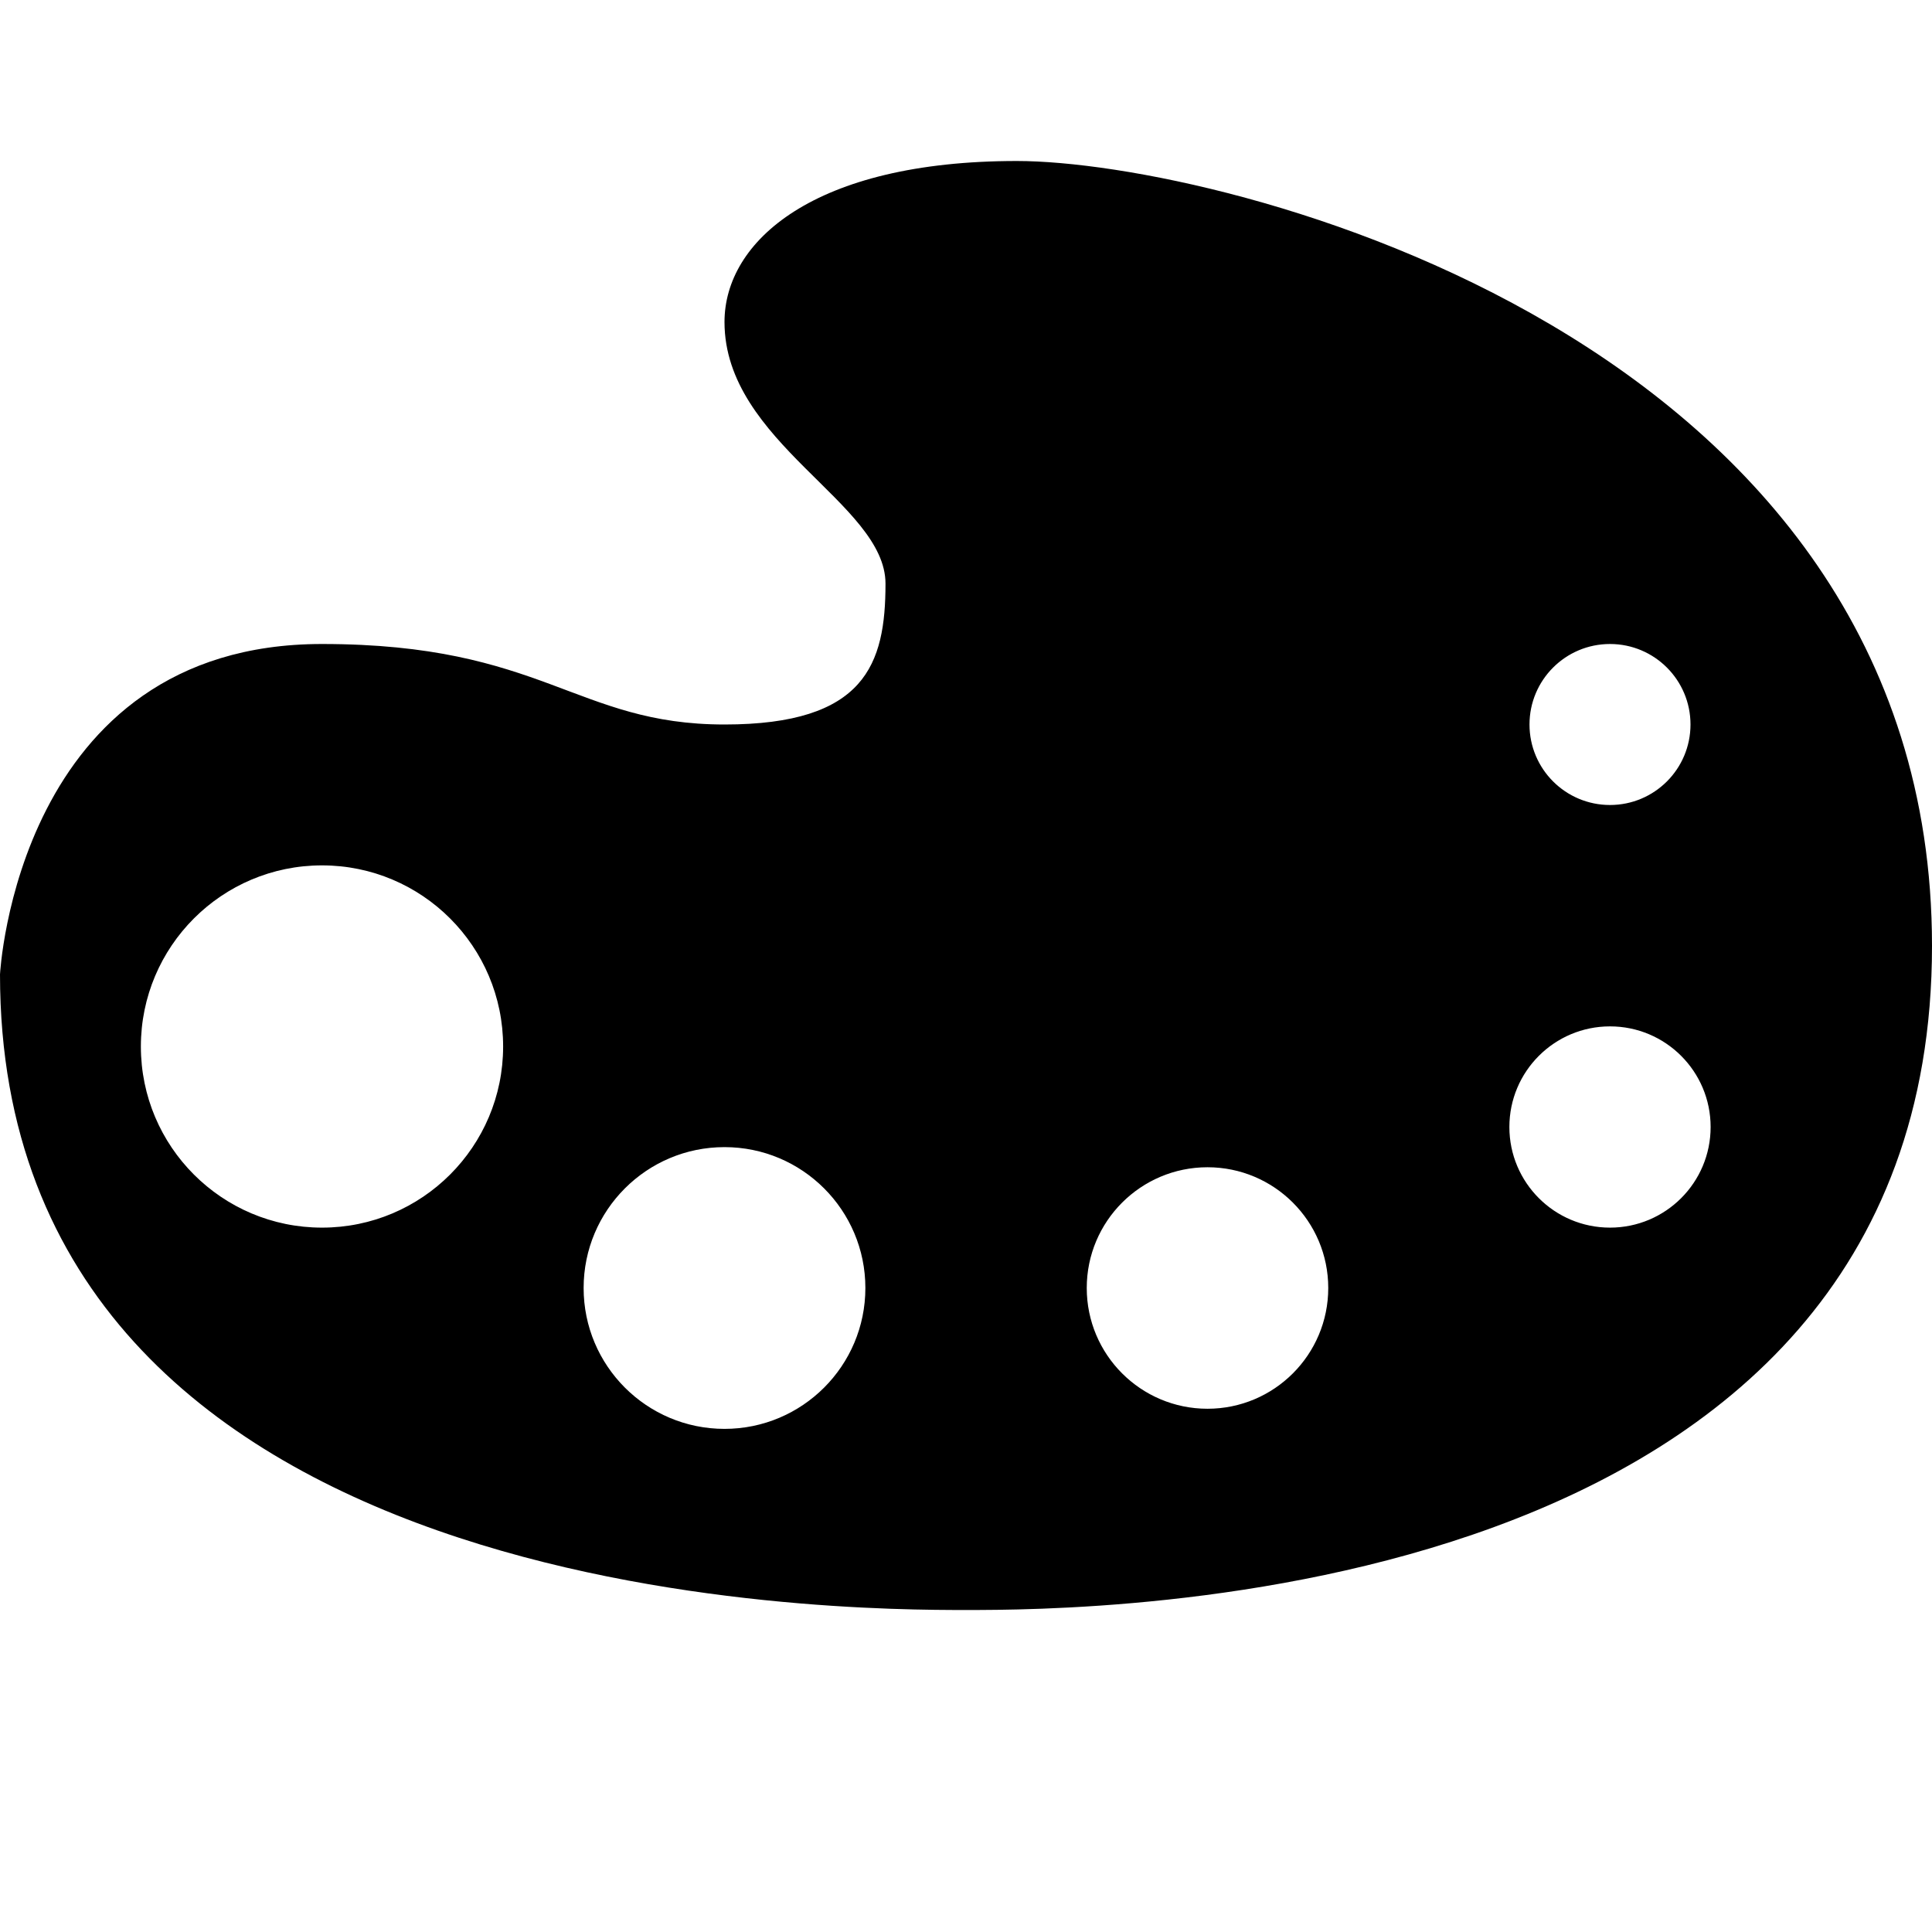 <?xml version="1.0" encoding="utf-8"?>
<!-- Generator: Adobe Illustrator 16.0.0, SVG Export Plug-In . SVG Version: 6.00 Build 0)  -->
<!DOCTYPE svg PUBLIC "-//W3C//DTD SVG 1.1//EN" "http://www.w3.org/Graphics/SVG/1.1/DTD/svg11.dtd">
<svg version="1.1" id="Layer_1" xmlns="http://www.w3.org/2000/svg" xmlns:xlink="http://www.w3.org/1999/xlink" x="0px" y="0px"
	 width="1152px" height="1152px" viewBox="0 0 1152 1152" enable-background="new 0 0 1152 1152" xml:space="preserve">
<path d="M606.305,96C485.051,96,432.001,144,432,192C432,264,528,299.999,528,348C528,396,516,432,432,432c-88.7,0-108-48-240-48
	C10.102,384,0.001,581.016,0.001,581.016c0,378.983,504,378.983,576,378.983s576,0.001,576-396C1152,200.203,727.594,96,606.305,96z
	 M192,732c-59.647,0-108-48.354-108-108s48.353-108,108-108s108,48.354,108,108S251.647,732,192,732z M432,852
	c-46.392,0-84-37.608-84-84s37.608-84,84-84s84,37.608,84,84S478.392,852,432,852z M960,384c26.51,0,48,21.491,48,48
	s-21.49,48-48,48s-48-21.491-48-48S933.49,384,960,384z M720,840c-39.765,0-72-32.236-72-72s32.235-72,72-72s72,32.236,72,72
	S759.765,840,720,840z M960,732c-33.137,0-60-26.863-60-60s26.863-60,60-60s60,26.863,60,60S993.137,732,960,732z"/>
</svg>

